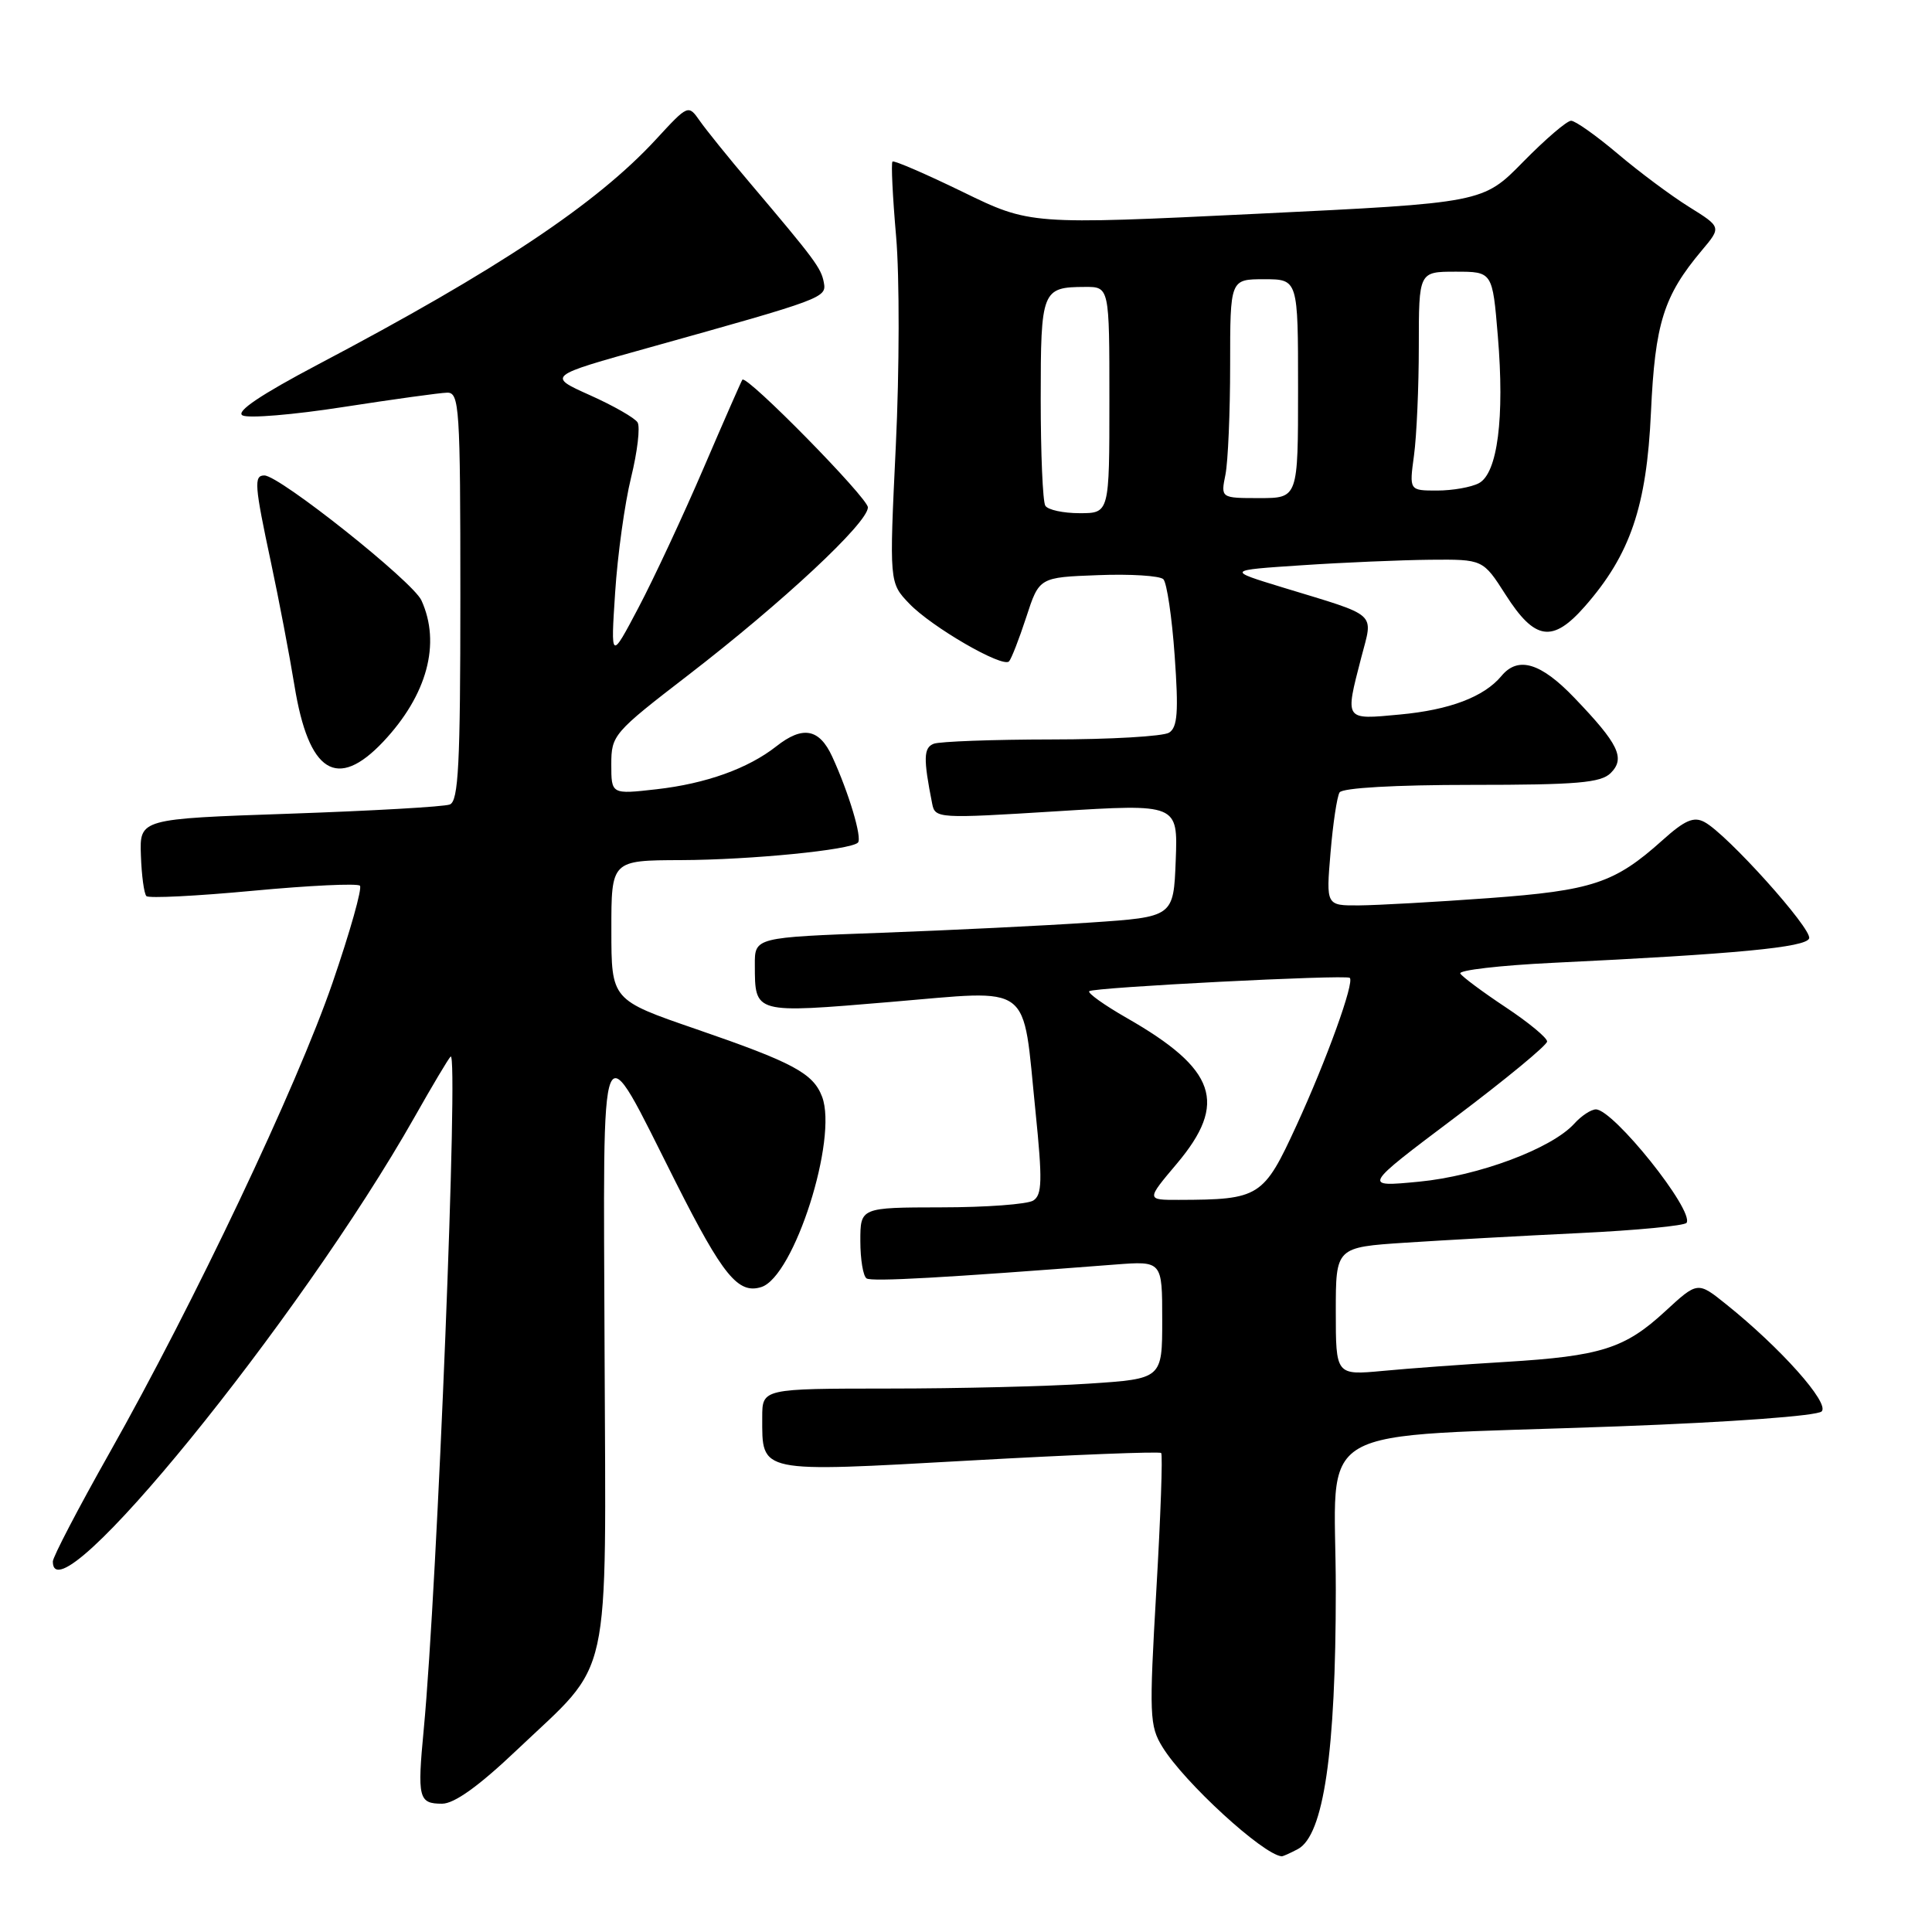 <?xml version="1.0" encoding="UTF-8" standalone="no"?>
<!DOCTYPE svg PUBLIC "-//W3C//DTD SVG 1.1//EN" "http://www.w3.org/Graphics/SVG/1.1/DTD/svg11.dtd" >
<svg xmlns="http://www.w3.org/2000/svg" xmlns:xlink="http://www.w3.org/1999/xlink" version="1.1" viewBox="0 0 256 256">
 <g >
 <path fill="currentColor"
d=" M 171.98 245.01 C 175.39 243.18 177.00 232.19 177.00 210.68 C 177.00 188.03 172.65 190.55 214.43 189.00 C 229.51 188.44 240.79 187.61 241.38 187.02 C 242.47 185.93 235.93 178.59 228.72 172.82 C 224.95 169.79 224.95 169.79 220.64 173.76 C 215.30 178.69 212.13 179.69 199.50 180.46 C 194.00 180.79 186.69 181.32 183.25 181.65 C 177.00 182.23 177.00 182.23 177.00 173.75 C 177.00 165.27 177.00 165.27 186.25 164.66 C 191.34 164.33 201.70 163.75 209.28 163.39 C 216.85 163.03 223.24 162.41 223.48 162.03 C 224.50 160.39 213.79 147.00 211.46 147.00 C 210.83 147.00 209.54 147.85 208.60 148.89 C 205.61 152.19 195.92 155.82 188.02 156.58 C 180.53 157.30 180.53 157.30 192.77 148.09 C 199.49 143.03 205.00 138.49 205.00 138.00 C 205.00 137.51 202.52 135.46 199.50 133.46 C 196.47 131.45 193.77 129.44 193.50 129.00 C 193.23 128.56 198.74 127.92 205.75 127.58 C 230.12 126.41 239.33 125.53 239.72 124.34 C 240.14 123.09 228.83 110.51 225.86 108.93 C 224.44 108.16 223.25 108.67 220.28 111.34 C 213.94 117.03 211.00 118.00 197.22 119.01 C 190.23 119.52 182.52 119.95 180.10 119.97 C 175.71 120.00 175.71 120.00 176.30 113.00 C 176.62 109.15 177.16 105.55 177.50 105.00 C 177.87 104.40 184.84 104.00 194.99 104.00 C 208.98 104.00 212.12 103.73 213.43 102.43 C 215.39 100.46 214.49 98.59 208.61 92.46 C 204.16 87.81 201.15 86.91 198.95 89.57 C 196.64 92.34 192.10 94.07 185.47 94.68 C 178.10 95.37 178.20 95.53 180.37 87.14 C 181.96 81.02 182.78 81.75 170.00 77.85 C 162.50 75.56 162.50 75.56 172.50 74.90 C 178.00 74.53 185.65 74.21 189.50 74.17 C 196.50 74.11 196.50 74.11 199.50 78.80 C 203.38 84.88 205.72 85.22 210.00 80.35 C 216.02 73.49 218.19 67.12 218.76 54.64 C 219.30 42.83 220.44 39.20 225.50 33.18 C 228.10 30.09 228.10 30.09 223.80 27.41 C 221.44 25.94 217.18 22.77 214.34 20.36 C 211.50 17.96 208.73 16.00 208.18 16.00 C 207.62 16.00 204.77 18.45 201.83 21.44 C 196.50 26.88 196.50 26.88 166.50 28.33 C 136.50 29.78 136.50 29.78 127.55 25.42 C 122.63 23.03 118.45 21.22 118.26 21.41 C 118.06 21.60 118.28 26.07 118.74 31.34 C 119.20 36.61 119.18 49.09 118.70 59.07 C 117.83 77.22 117.83 77.22 120.49 79.99 C 123.45 83.08 132.82 88.51 133.70 87.64 C 134.00 87.33 135.03 84.70 135.98 81.79 C 137.70 76.50 137.70 76.50 145.50 76.21 C 149.80 76.04 153.69 76.29 154.15 76.75 C 154.61 77.21 155.29 81.78 155.65 86.89 C 156.18 94.33 156.03 96.37 154.91 97.08 C 154.13 97.57 147.12 97.98 139.33 97.98 C 131.54 97.99 124.52 98.25 123.73 98.55 C 122.37 99.07 122.33 100.51 123.52 106.50 C 123.90 108.45 124.31 108.48 139.99 107.50 C 156.08 106.50 156.08 106.50 155.79 114.00 C 155.50 121.50 155.50 121.50 144.50 122.24 C 138.45 122.65 125.96 123.26 116.75 123.60 C 100.00 124.21 100.00 124.21 100.02 127.86 C 100.04 134.35 99.84 134.29 117.95 132.77 C 137.09 131.17 135.44 129.93 137.21 147.28 C 138.14 156.44 138.09 158.33 136.91 159.08 C 136.13 159.57 130.66 159.98 124.75 159.98 C 114.00 160.00 114.00 160.00 114.00 164.44 C 114.00 166.88 114.37 169.11 114.83 169.40 C 115.56 169.85 125.17 169.31 147.75 167.56 C 154.00 167.08 154.00 167.08 154.00 174.89 C 154.00 182.70 154.00 182.70 144.25 183.34 C 138.89 183.70 126.96 183.99 117.75 183.99 C 101.00 184.00 101.00 184.00 101.00 187.81 C 101.00 195.25 100.32 195.10 128.48 193.53 C 142.22 192.76 153.64 192.31 153.86 192.53 C 154.08 192.75 153.79 200.93 153.22 210.71 C 152.26 227.30 152.31 228.70 154.04 231.50 C 156.92 236.18 167.33 245.73 169.82 245.97 C 169.99 245.99 170.96 245.55 171.98 245.01 Z  M 68.49 231.88 C 81.22 219.79 80.28 224.06 80.11 179.18 C 79.95 134.50 79.23 136.21 89.56 156.69 C 95.79 169.03 97.81 171.51 100.88 170.54 C 105.22 169.16 111.05 150.89 108.93 145.32 C 107.75 142.21 105.10 140.79 92.26 136.37 C 81.01 132.50 81.01 132.50 81.01 123.25 C 81.00 114.00 81.00 114.00 90.25 113.97 C 99.51 113.93 112.70 112.63 113.68 111.65 C 114.27 111.06 112.48 105.05 110.27 100.25 C 108.56 96.54 106.37 96.13 102.87 98.89 C 99.12 101.84 93.53 103.84 87.00 104.58 C 81.00 105.26 81.00 105.26 81.00 101.28 C 81.00 97.41 81.29 97.08 91.20 89.45 C 103.73 79.79 115.00 69.28 115.00 67.23 C 115.00 65.98 98.98 49.67 98.37 50.31 C 98.27 50.41 95.96 55.67 93.24 62.00 C 90.52 68.33 86.64 76.65 84.61 80.50 C 80.92 87.50 80.92 87.50 81.51 78.50 C 81.83 73.55 82.78 66.70 83.62 63.28 C 84.46 59.86 84.85 56.57 84.48 55.97 C 84.12 55.38 81.27 53.75 78.16 52.36 C 72.50 49.82 72.50 49.82 86.00 46.06 C 109.23 39.57 109.54 39.46 109.16 37.42 C 108.80 35.51 107.98 34.41 99.38 24.25 C 96.56 20.93 93.57 17.22 92.73 16.02 C 91.20 13.84 91.19 13.84 86.94 18.45 C 79.04 27.02 65.94 35.75 42.13 48.30 C 34.55 52.30 31.22 54.54 32.13 55.04 C 32.88 55.46 38.90 54.96 45.50 53.93 C 52.10 52.91 58.29 52.05 59.25 52.03 C 60.87 52.00 61.00 53.94 61.00 79.03 C 61.00 101.29 60.75 106.16 59.60 106.60 C 58.83 106.90 49.27 107.44 38.35 107.82 C 18.50 108.50 18.50 108.50 18.67 113.34 C 18.76 116.00 19.09 118.43 19.40 118.74 C 19.72 119.05 26.07 118.73 33.53 118.03 C 40.99 117.33 47.36 117.03 47.69 117.36 C 48.02 117.68 46.38 123.48 44.06 130.23 C 39.31 144.02 25.75 172.61 14.49 192.55 C 10.37 199.85 7.00 206.31 7.00 206.91 C 7.00 215.11 39.73 174.88 54.94 148.00 C 57.27 143.88 59.41 140.28 59.71 140.00 C 60.79 138.98 57.95 210.14 56.15 229.13 C 55.28 238.26 55.46 239.00 58.58 239.00 C 60.20 239.00 63.45 236.67 68.49 231.88 Z  M 50.78 98.28 C 56.60 92.10 58.45 85.27 55.84 79.55 C 54.70 77.05 37.03 63.00 35.03 63.00 C 33.62 63.00 33.71 64.25 35.91 74.55 C 36.96 79.47 38.36 86.81 39.02 90.86 C 40.90 102.41 44.65 104.77 50.78 98.28 Z  M 155.94 154.19 C 162.71 146.15 161.18 141.68 149.29 134.88 C 146.32 133.18 144.08 131.58 144.33 131.34 C 144.84 130.83 178.31 129.12 178.85 129.57 C 179.51 130.13 175.78 140.45 171.79 149.13 C 167.42 158.64 166.91 158.96 156.19 158.99 C 151.88 159.00 151.88 159.00 155.94 154.19 Z  M 138.51 67.01 C 138.17 66.47 137.90 60.10 137.90 52.85 C 137.90 38.46 138.06 38.04 143.75 38.02 C 147.00 38.00 147.00 38.00 147.00 53.00 C 147.00 68.00 147.00 68.00 143.06 68.00 C 140.89 68.00 138.84 67.56 138.51 67.01 Z  M 162.38 62.88 C 162.72 61.16 163.00 54.63 163.00 48.38 C 163.00 37.00 163.00 37.00 167.50 37.00 C 172.00 37.00 172.00 37.00 172.00 51.50 C 172.00 66.00 172.00 66.00 166.88 66.00 C 161.75 66.00 161.75 66.00 162.38 62.88 Z  M 187.36 60.36 C 187.71 57.81 188.00 51.28 188.00 45.86 C 188.00 36.00 188.00 36.00 192.88 36.00 C 197.76 36.00 197.76 36.00 198.47 44.52 C 199.38 55.35 198.43 62.70 195.97 64.02 C 194.96 64.56 192.47 65.00 190.43 65.00 C 186.73 65.00 186.73 65.00 187.36 60.36 Z "/>
</g>
</svg>